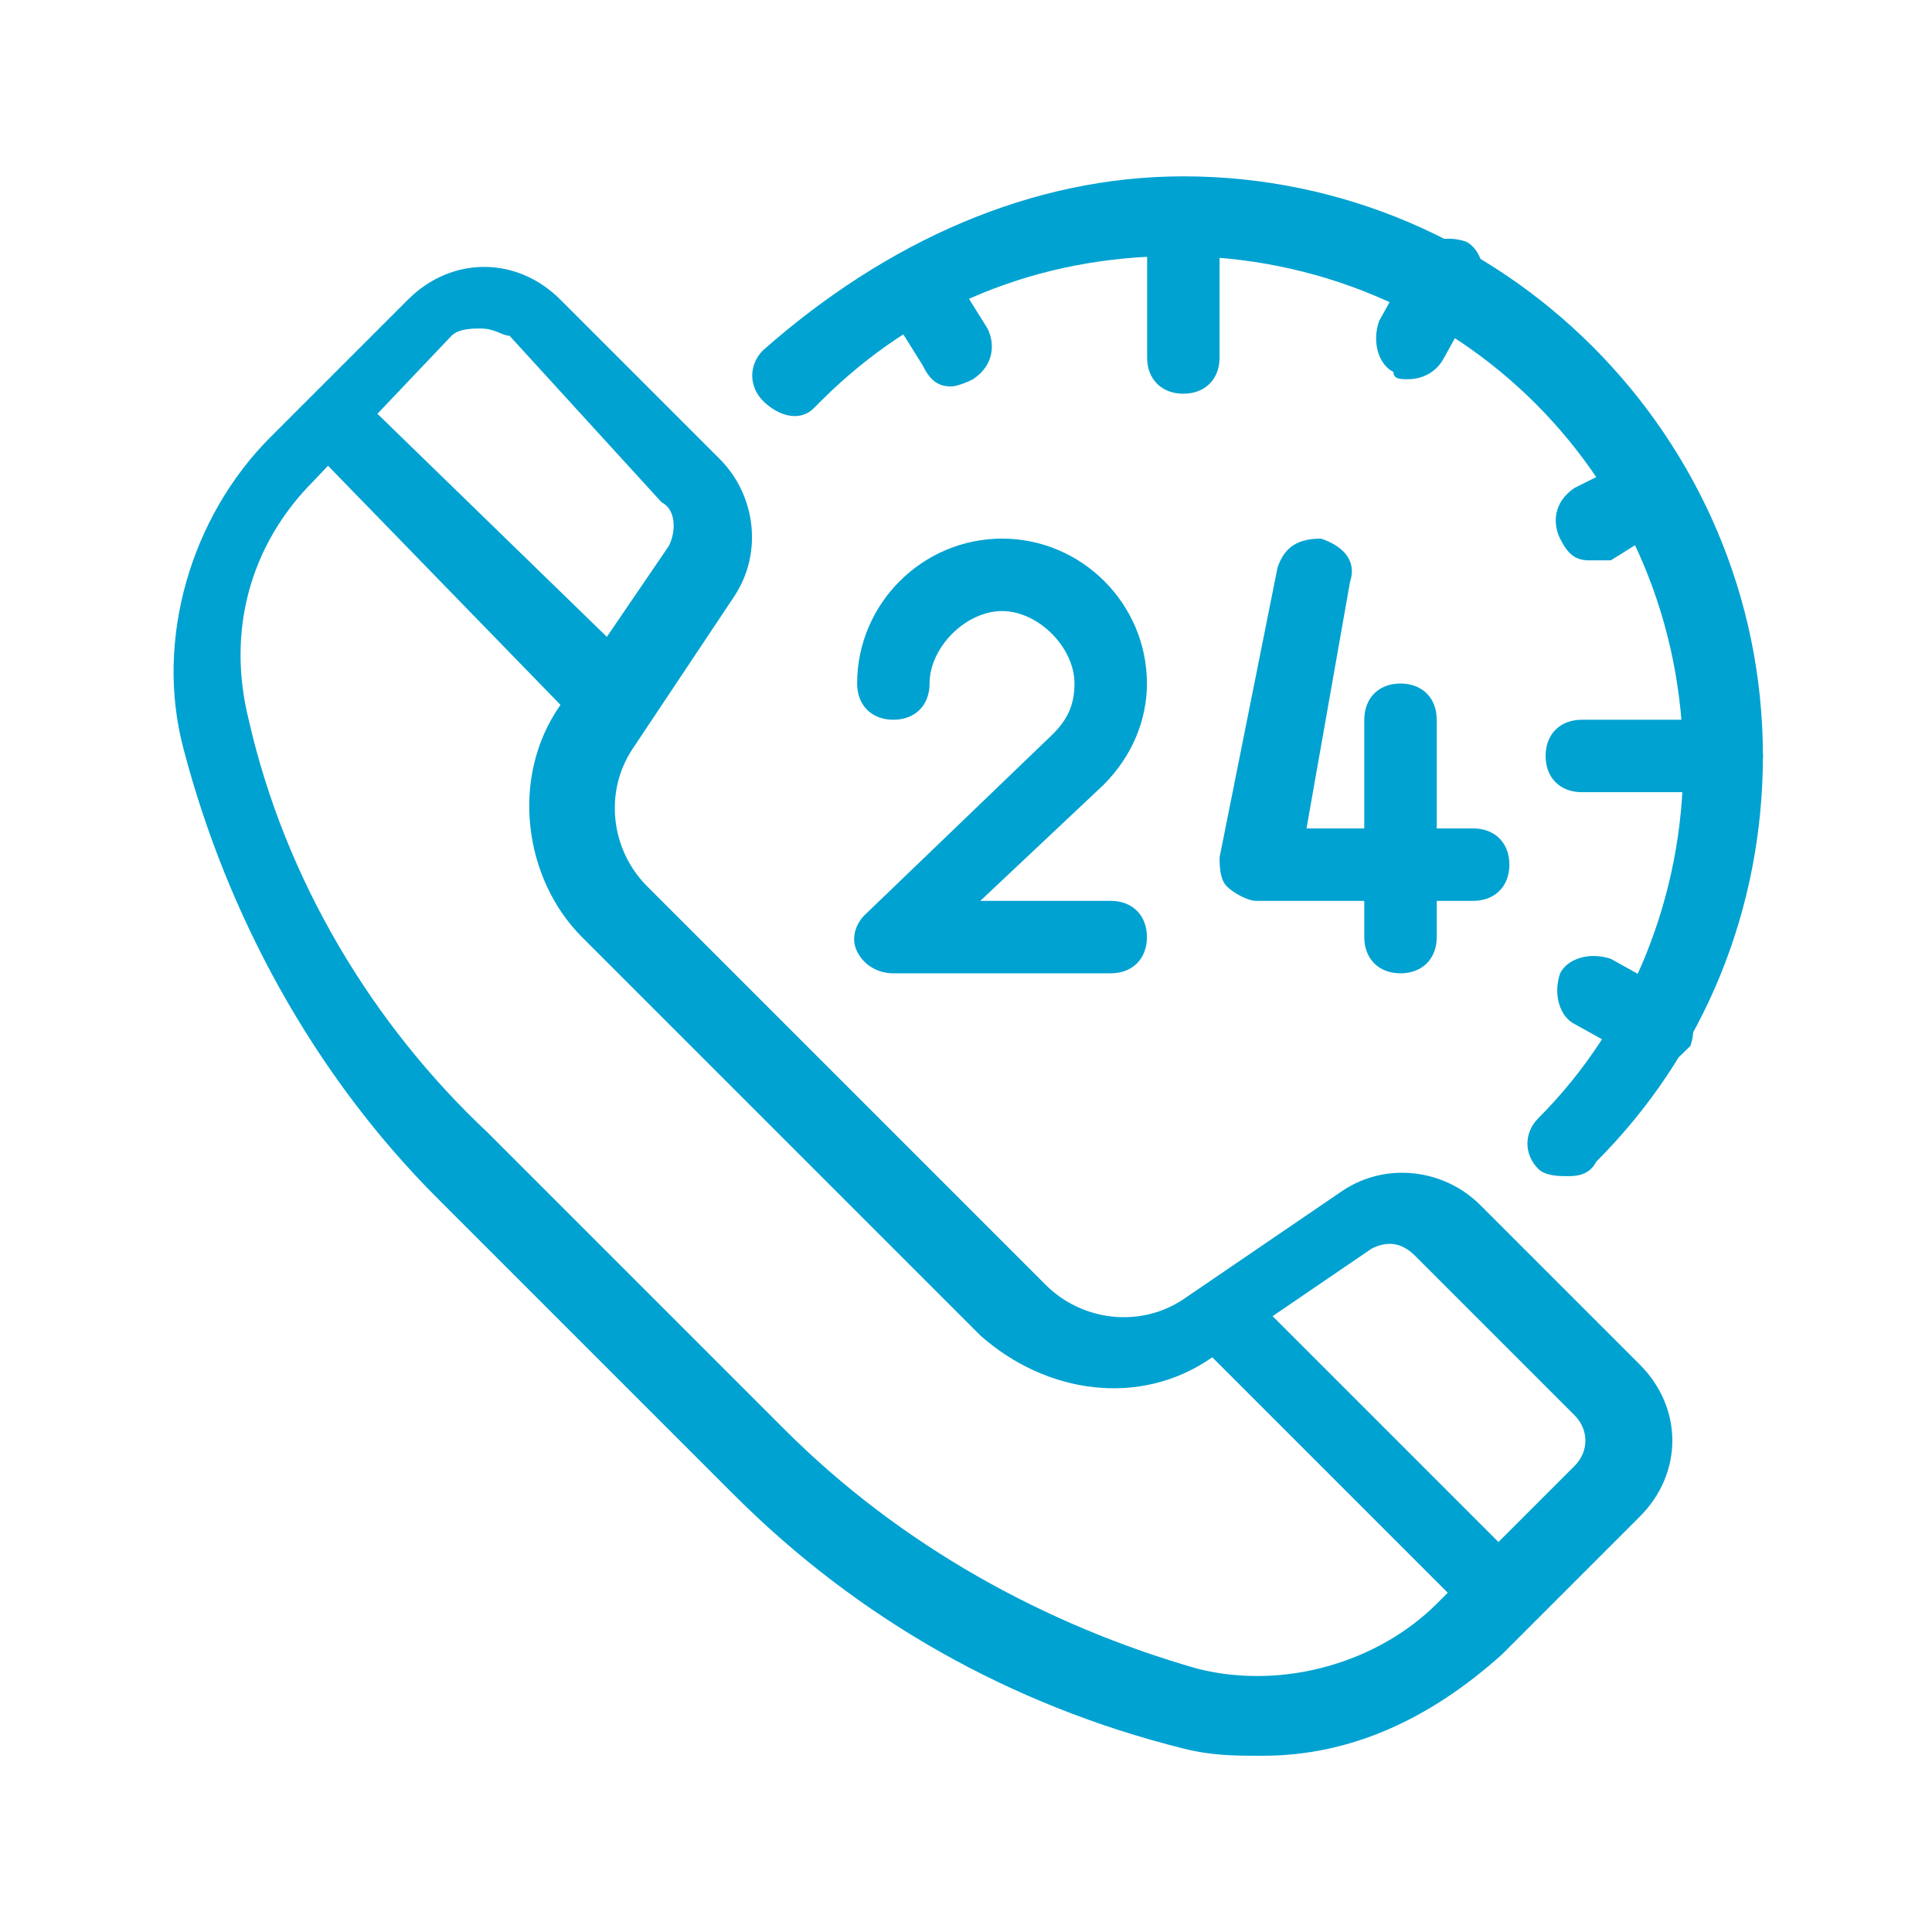 <svg width="80" height="80" viewBox="0 0 80 80" fill="none" xmlns="http://www.w3.org/2000/svg">
<path d="M49 16.303C48.1 16.303 47.5 15.703 47.5 14.803V10.303C47.5 9.403 48.1 8.803 49 8.803C49.9 8.803 50.5 9.403 50.5 10.303V14.803C50.5 15.703 49.9 16.303 49 16.303ZM58.3 15.703C58 15.703 57.7 15.703 57.7 15.403C57.1 15.103 56.8 14.203 57.1 13.303L58.6 10.603C58.9 10.003 59.8 9.703 60.7 10.003C61.3 10.303 61.6 11.203 61.3 12.103L59.8 14.803C59.5 15.403 58.9 15.703 58.3 15.703ZM65.8 23.203C65.2 23.203 64.9 22.903 64.6 22.303C64.3 21.703 64.3 20.803 65.2 20.203L67.6 19.003C68.2 18.703 69.1 18.703 69.7 19.603C70 20.203 70 21.103 69.1 21.703L66.7 23.203H65.8ZM68.5 44.203C68.2 44.203 67.9 44.203 67.9 43.903L65.2 42.403C64.6 42.103 64.3 41.203 64.6 40.303C64.9 39.703 65.8 39.403 66.7 39.703L69.4 41.203C70 41.503 70.3 42.403 70 43.303C69.4 43.903 69.1 44.203 68.5 44.203ZM71.5 32.803H65.5C64.6 32.803 64 32.203 64 31.303C64 30.403 64.6 29.803 65.5 29.803H71.5C72.4 29.803 73 30.403 73 31.303C73 32.203 72.4 32.803 71.5 32.803ZM61 37.303H52C51.7 37.303 51.1 37.003 50.8 36.703C50.5 36.403 50.5 35.803 50.5 35.503L52.9 23.503C53.2 22.603 53.8 22.303 54.7 22.303C55.6 22.603 56.2 23.203 55.9 24.103L54.1 34.303H61C61.9 34.303 62.5 34.903 62.5 35.803C62.5 36.703 61.9 37.303 61 37.303Z" fill="#00A2D1"/>
<path d="M57.992 40.303C57.092 40.303 56.492 39.703 56.492 38.803V29.803C56.492 28.903 57.092 28.303 57.992 28.303C58.892 28.303 59.492 28.903 59.492 29.803V38.803C59.492 39.703 58.892 40.303 57.992 40.303ZM45.992 40.303H36.992C36.392 40.303 35.791 40.003 35.492 39.403C35.191 38.803 35.492 38.203 35.791 37.903L43.592 30.403C44.191 29.803 44.492 29.203 44.492 28.303C44.492 26.803 42.992 25.303 41.492 25.303C39.992 25.303 38.492 26.803 38.492 28.303C38.492 29.203 37.892 29.803 36.992 29.803C36.092 29.803 35.492 29.203 35.492 28.303C35.492 25.003 38.191 22.303 41.492 22.303C44.791 22.303 47.492 25.003 47.492 28.303C47.492 29.803 46.891 31.303 45.691 32.503L40.592 37.303H45.992C46.892 37.303 47.492 37.903 47.492 38.803C47.492 39.703 46.892 40.303 45.992 40.303ZM39.392 16.003C38.791 16.003 38.492 15.703 38.191 15.103L36.691 12.703C36.392 12.103 36.392 11.203 37.291 10.603C37.892 10.303 38.791 10.303 39.392 11.203L40.891 13.603C41.191 14.203 41.191 15.103 40.291 15.703C39.691 16.003 39.392 16.003 39.392 16.003Z" fill="#00A2D1"/>
<path d="M52.298 72.702C51.098 72.702 50.198 72.702 48.998 72.402C41.798 70.602 35.498 67.002 30.398 61.902L18.098 49.602C12.998 44.502 9.398 37.902 7.598 31.002C6.398 26.502 7.898 21.402 11.198 18.102L16.898 12.402C18.698 10.602 21.398 10.602 23.198 12.402L29.798 19.002C31.298 20.502 31.598 22.902 30.398 24.702L26.198 31.002C24.998 32.802 25.298 35.202 26.798 36.702L43.298 53.202C44.798 54.702 47.198 55.002 48.998 53.802L55.598 49.302C57.398 48.102 59.798 48.402 61.298 49.902L67.898 56.502C69.698 58.302 69.698 61.002 67.898 62.802L62.198 68.502C59.198 71.202 55.898 72.702 52.298 72.702ZM19.898 13.602C19.598 13.602 18.998 13.602 18.698 13.902L12.998 19.902C10.298 22.602 9.398 26.202 10.298 29.802C11.798 36.402 15.398 42.402 20.198 46.902L32.498 59.202C37.298 64.002 43.298 67.302 49.598 69.102C53.198 70.002 57.098 68.802 59.498 66.402L65.198 60.702C65.798 60.102 65.798 59.202 65.198 58.602L58.598 52.002C57.998 51.402 57.398 51.402 56.798 51.702L50.198 56.202C47.198 58.302 43.298 57.702 40.598 55.302L24.098 38.802C21.698 36.402 21.098 32.202 23.198 29.202L27.698 22.602C27.998 22.002 27.998 21.102 27.398 20.802L21.098 13.902C20.798 13.902 20.498 13.602 19.898 13.602ZM64.898 48.702C64.598 48.702 63.998 48.702 63.698 48.402C63.098 47.802 63.098 46.902 63.698 46.302C67.598 42.402 69.698 37.002 69.698 31.602C69.698 19.902 60.398 10.602 48.698 10.602C42.998 10.602 37.898 12.702 33.998 16.602L33.698 16.902C33.098 17.502 32.198 17.202 31.598 16.602C30.998 16.002 30.998 15.102 31.598 14.502C36.698 10.002 42.698 7.302 48.998 7.302C62.198 7.302 72.998 18.102 72.998 31.302C72.998 37.602 70.598 43.602 66.098 48.102C65.798 48.702 65.198 48.702 64.898 48.702Z" fill="#00A2D1"/>
<path d="M25.298 30.402C24.998 30.402 24.398 30.402 24.098 30.102L13.598 19.302C12.998 18.702 12.998 17.802 13.598 17.202C14.198 16.602 15.098 16.602 15.698 17.202L26.498 27.702C27.098 28.302 27.098 29.202 26.498 29.802C26.198 30.102 25.598 30.402 25.298 30.402ZM61.298 66.402C60.998 66.402 60.398 66.402 60.098 66.102L49.598 55.602C48.998 55.002 48.998 54.102 49.598 53.502C50.198 52.902 51.098 52.902 51.698 53.502L62.198 64.002C62.798 64.602 62.798 65.502 62.198 66.102C62.198 66.402 61.598 66.402 61.298 66.402Z" fill="#00A2D1"/>
</svg>
